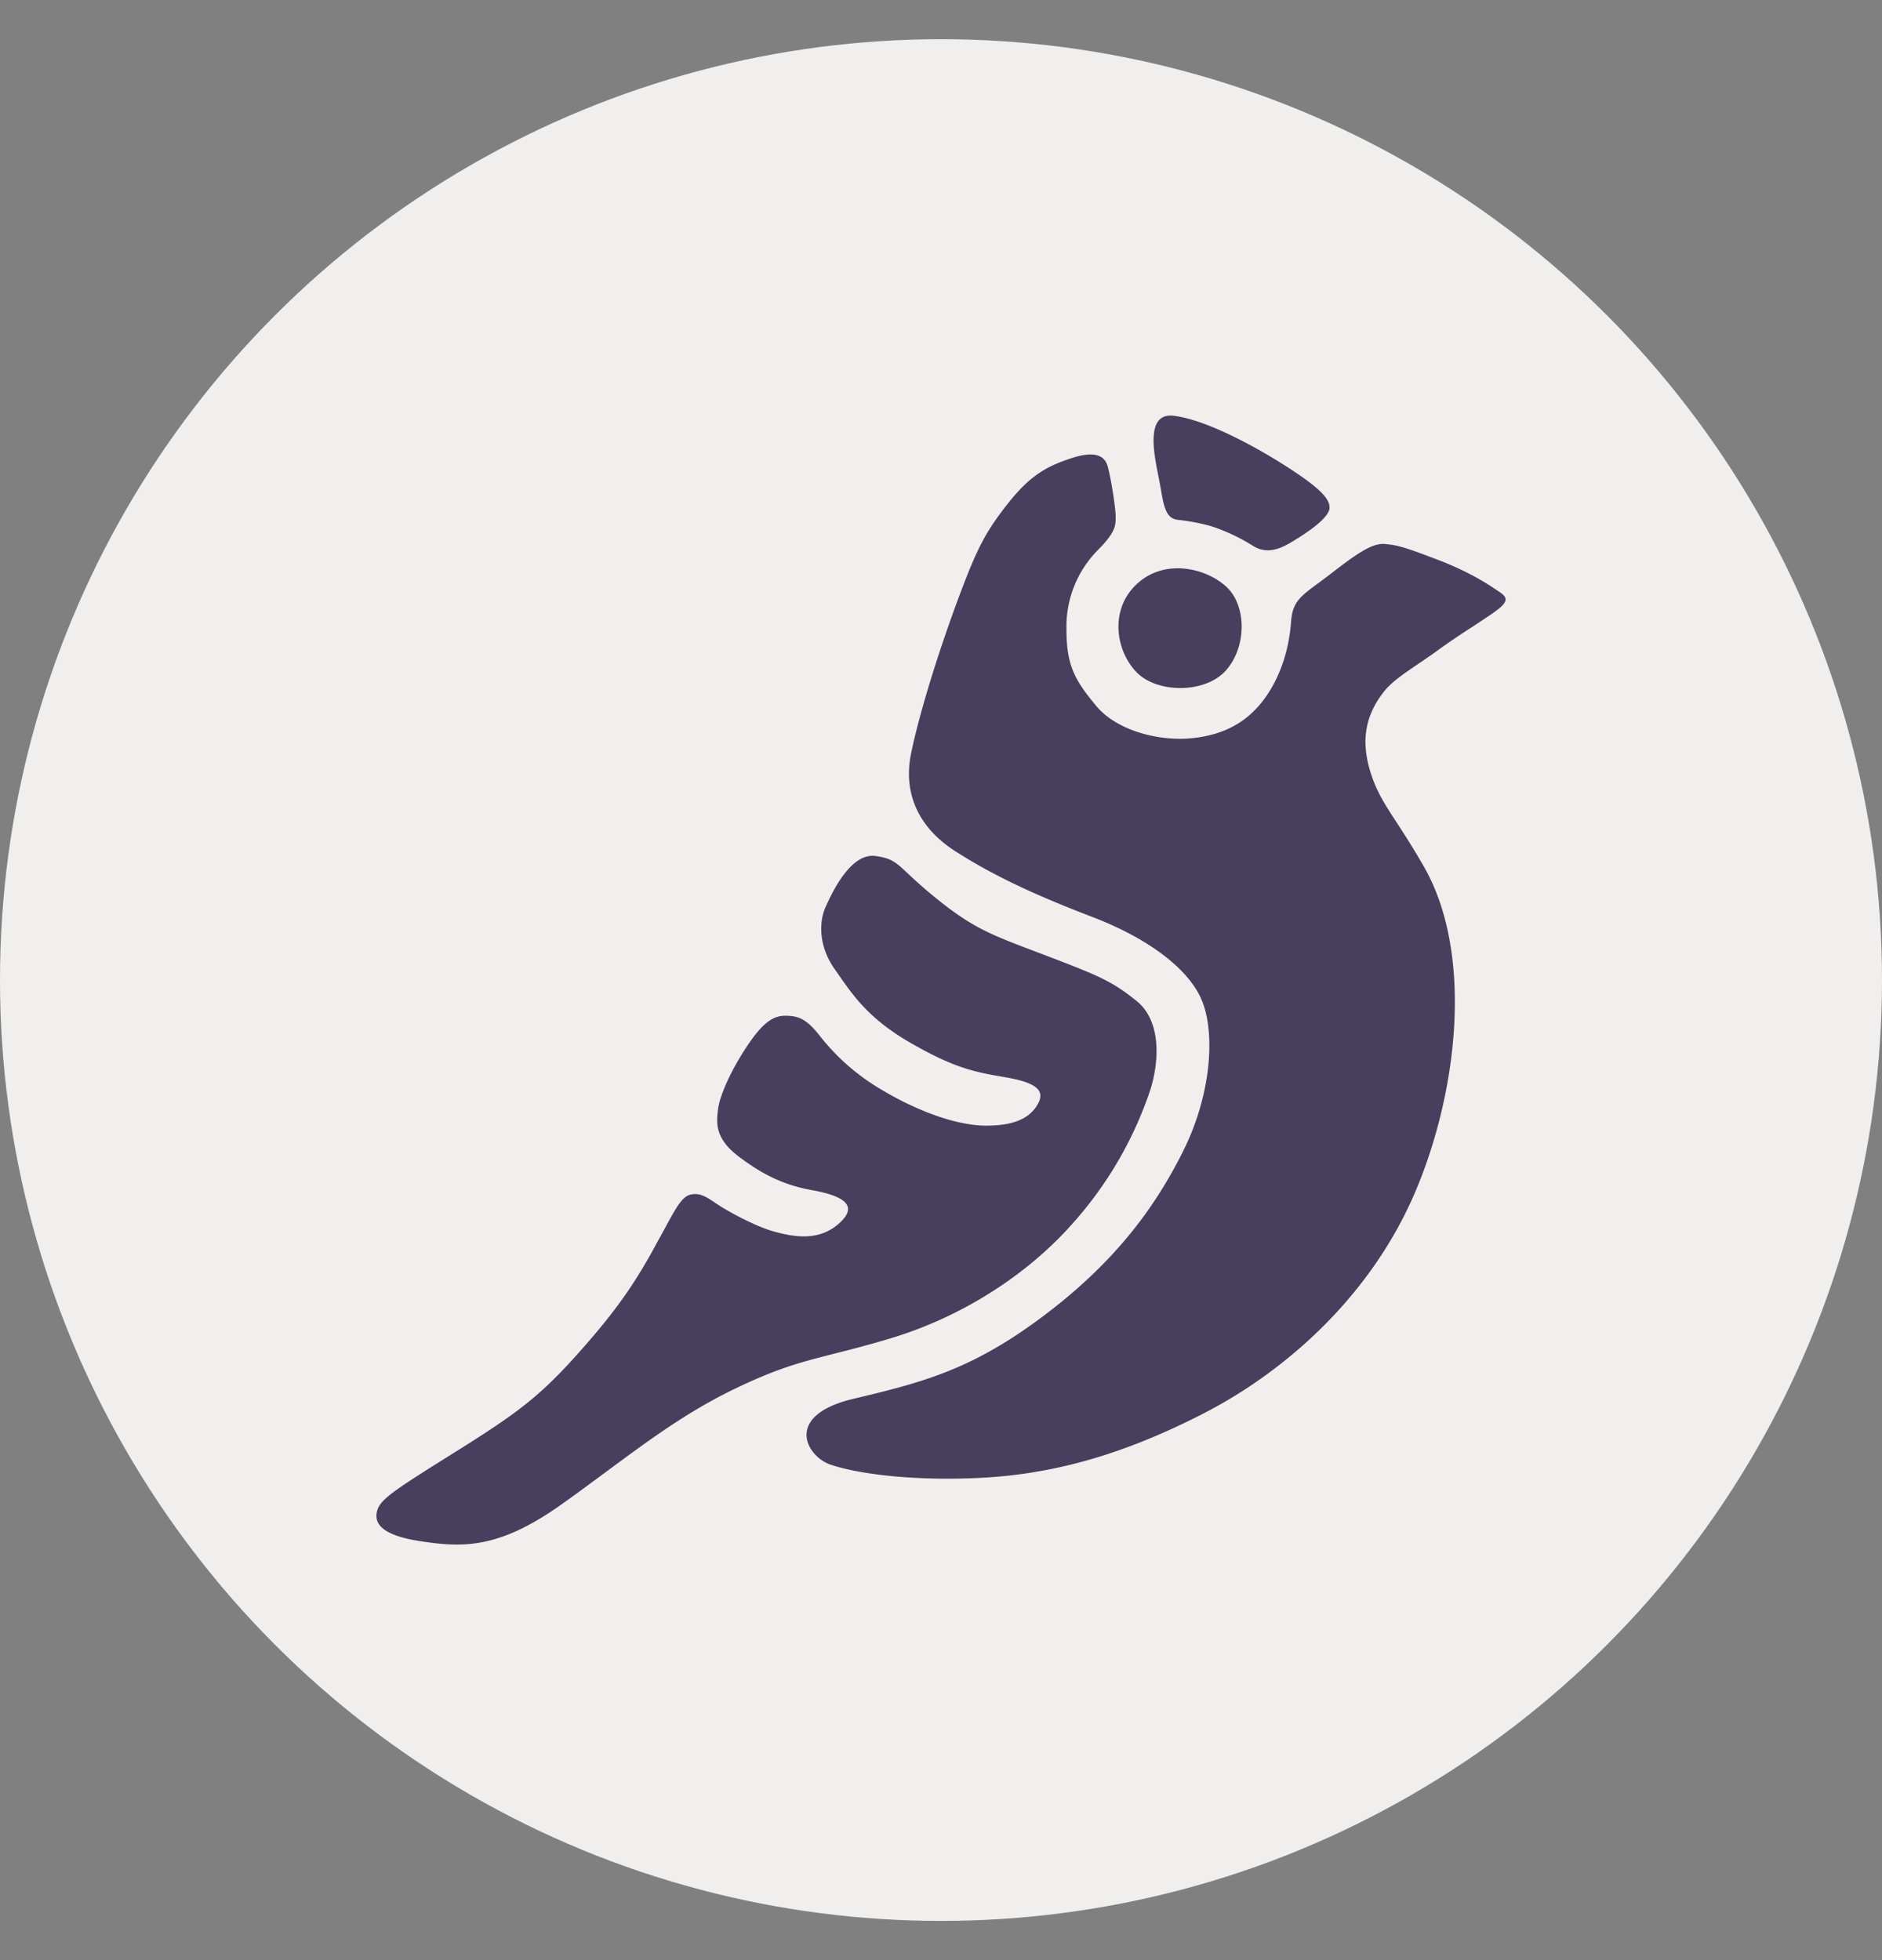 <svg fill="none" viewBox="0 0 24 25" xmlns="http://www.w3.org/2000/svg">
  <rect x="0" y="0" width="24" height="25" fill="#808080" stroke="none"/>
  <g clip-path="url(#a)">
    <circle cx="12" cy="12.5" r="12" fill="#F1EFED"/>
    <path fill="#483E5E" d="M16.955 6.474c0 .109-.205.264-.391.382-.186.118-.372.233-.579.11a2.42 2.42 0 0 0-.537-.254 2.698 2.698 0 0 0-.434-.083c-.146-.018-.174-.177-.21-.39l-.016-.084-.016-.086c-.059-.29-.164-.81.195-.766.398.048 1.004.368 1.444.65.44.283.544.413.544.521Z"/>
    <path fill="#483E5E" d="M12.254 7.544c.217-.574.329-.784.617-1.144.287-.36.51-.462.786-.554.264-.088.425-.062.47.106.045.168.1.528.1.634V6.6c0 .1 0 .187-.221.41a1.388 1.388 0 0 0-.406 1.02c0 .462.109.647.379.973.27.325.818.454 1.223.412.406-.042.709-.203.935-.52.226-.319.308-.686.328-.975.018-.24.12-.315.34-.478a8.19 8.19 0 0 0 .154-.115c.328-.254.534-.402.697-.389.164.014.245.036.678.201.427.163.673.332.798.418l.004.003c.123.085.06.151-.124.278-.07.048-.149.1-.232.154-.14.091-.29.19-.425.288-.084.062-.17.12-.254.177-.185.126-.354.24-.445.355-.23.288-.308.603-.185 1.017.077.257.18.416.337.657.096.147.21.323.352.57.644 1.13.422 2.923-.133 4.194-.556 1.27-1.604 2.223-2.672 2.774-1.068.55-1.971.784-2.875.826-.904.042-1.582-.064-1.89-.17-.308-.105-.602-.627.292-.839.894-.212 1.511-.373 2.415-1.05.904-.678 1.42-1.367 1.79-2.108.37-.741.406-1.516.242-1.918-.164-.403-.68-.795-1.4-1.07-.718-.276-1.25-.52-1.743-.836-.467-.297-.671-.734-.569-1.242.103-.508.356-1.33.637-2.073Z"/>
    <path fill="#483E5E" d="M14.495 8.575c.263.27.878.273 1.141-.027.264-.3.264-.827 0-1.067-.263-.24-.79-.361-1.141-.03-.352.33-.264.854 0 1.124ZM8.798 15.239c-.104.027-.183.175-.336.458l-.152.277c-.261.467-.506.808-.974 1.328-.468.52-.762.735-1.506 1.202l-.02.012c-.728.457-.942.591-.993.73-.05.139-.02.322.526.408.547.086 1.003.106 1.794-.45.213-.15.414-.3.61-.445.53-.392 1.022-.756 1.62-1.044.552-.267.849-.342 1.265-.448.2-.05.429-.109.727-.198.917-.276 1.753-.818 2.33-1.476a4.869 4.869 0 0 0 .982-1.698c.117-.377.134-.88-.179-1.13-.298-.24-.459-.313-1.117-.564l-.171-.065c-.571-.216-.806-.305-1.277-.688a5.936 5.936 0 0 1-.345-.303c-.158-.148-.213-.2-.417-.227-.305-.042-.537.424-.64.658-.078.175-.09.486.114.777l.054.077c.188.271.391.565.905.863.562.326.824.379 1.207.444.384.065.534.158.43.344-.103.185-.309.276-.659.276-.35 0-.845-.165-1.34-.462a2.797 2.797 0 0 1-.779-.68c-.176-.227-.282-.26-.446-.26-.164 0-.299.107-.495.404-.196.297-.34.619-.36.793-.021.175-.04.37.27.603.309.233.576.36.926.424.35.063.617.175.36.414-.256.239-.567.186-.815.122-.247-.063-.606-.261-.741-.35l-.036-.024c-.116-.078-.201-.135-.322-.102Z"/>
  </g>
  <defs>
    <clipPath id="a">
      <path fill="#fff" d="M0 0h24v24H0z" transform="translate(0 .5)"/>
    </clipPath>
  </defs>
</svg>
